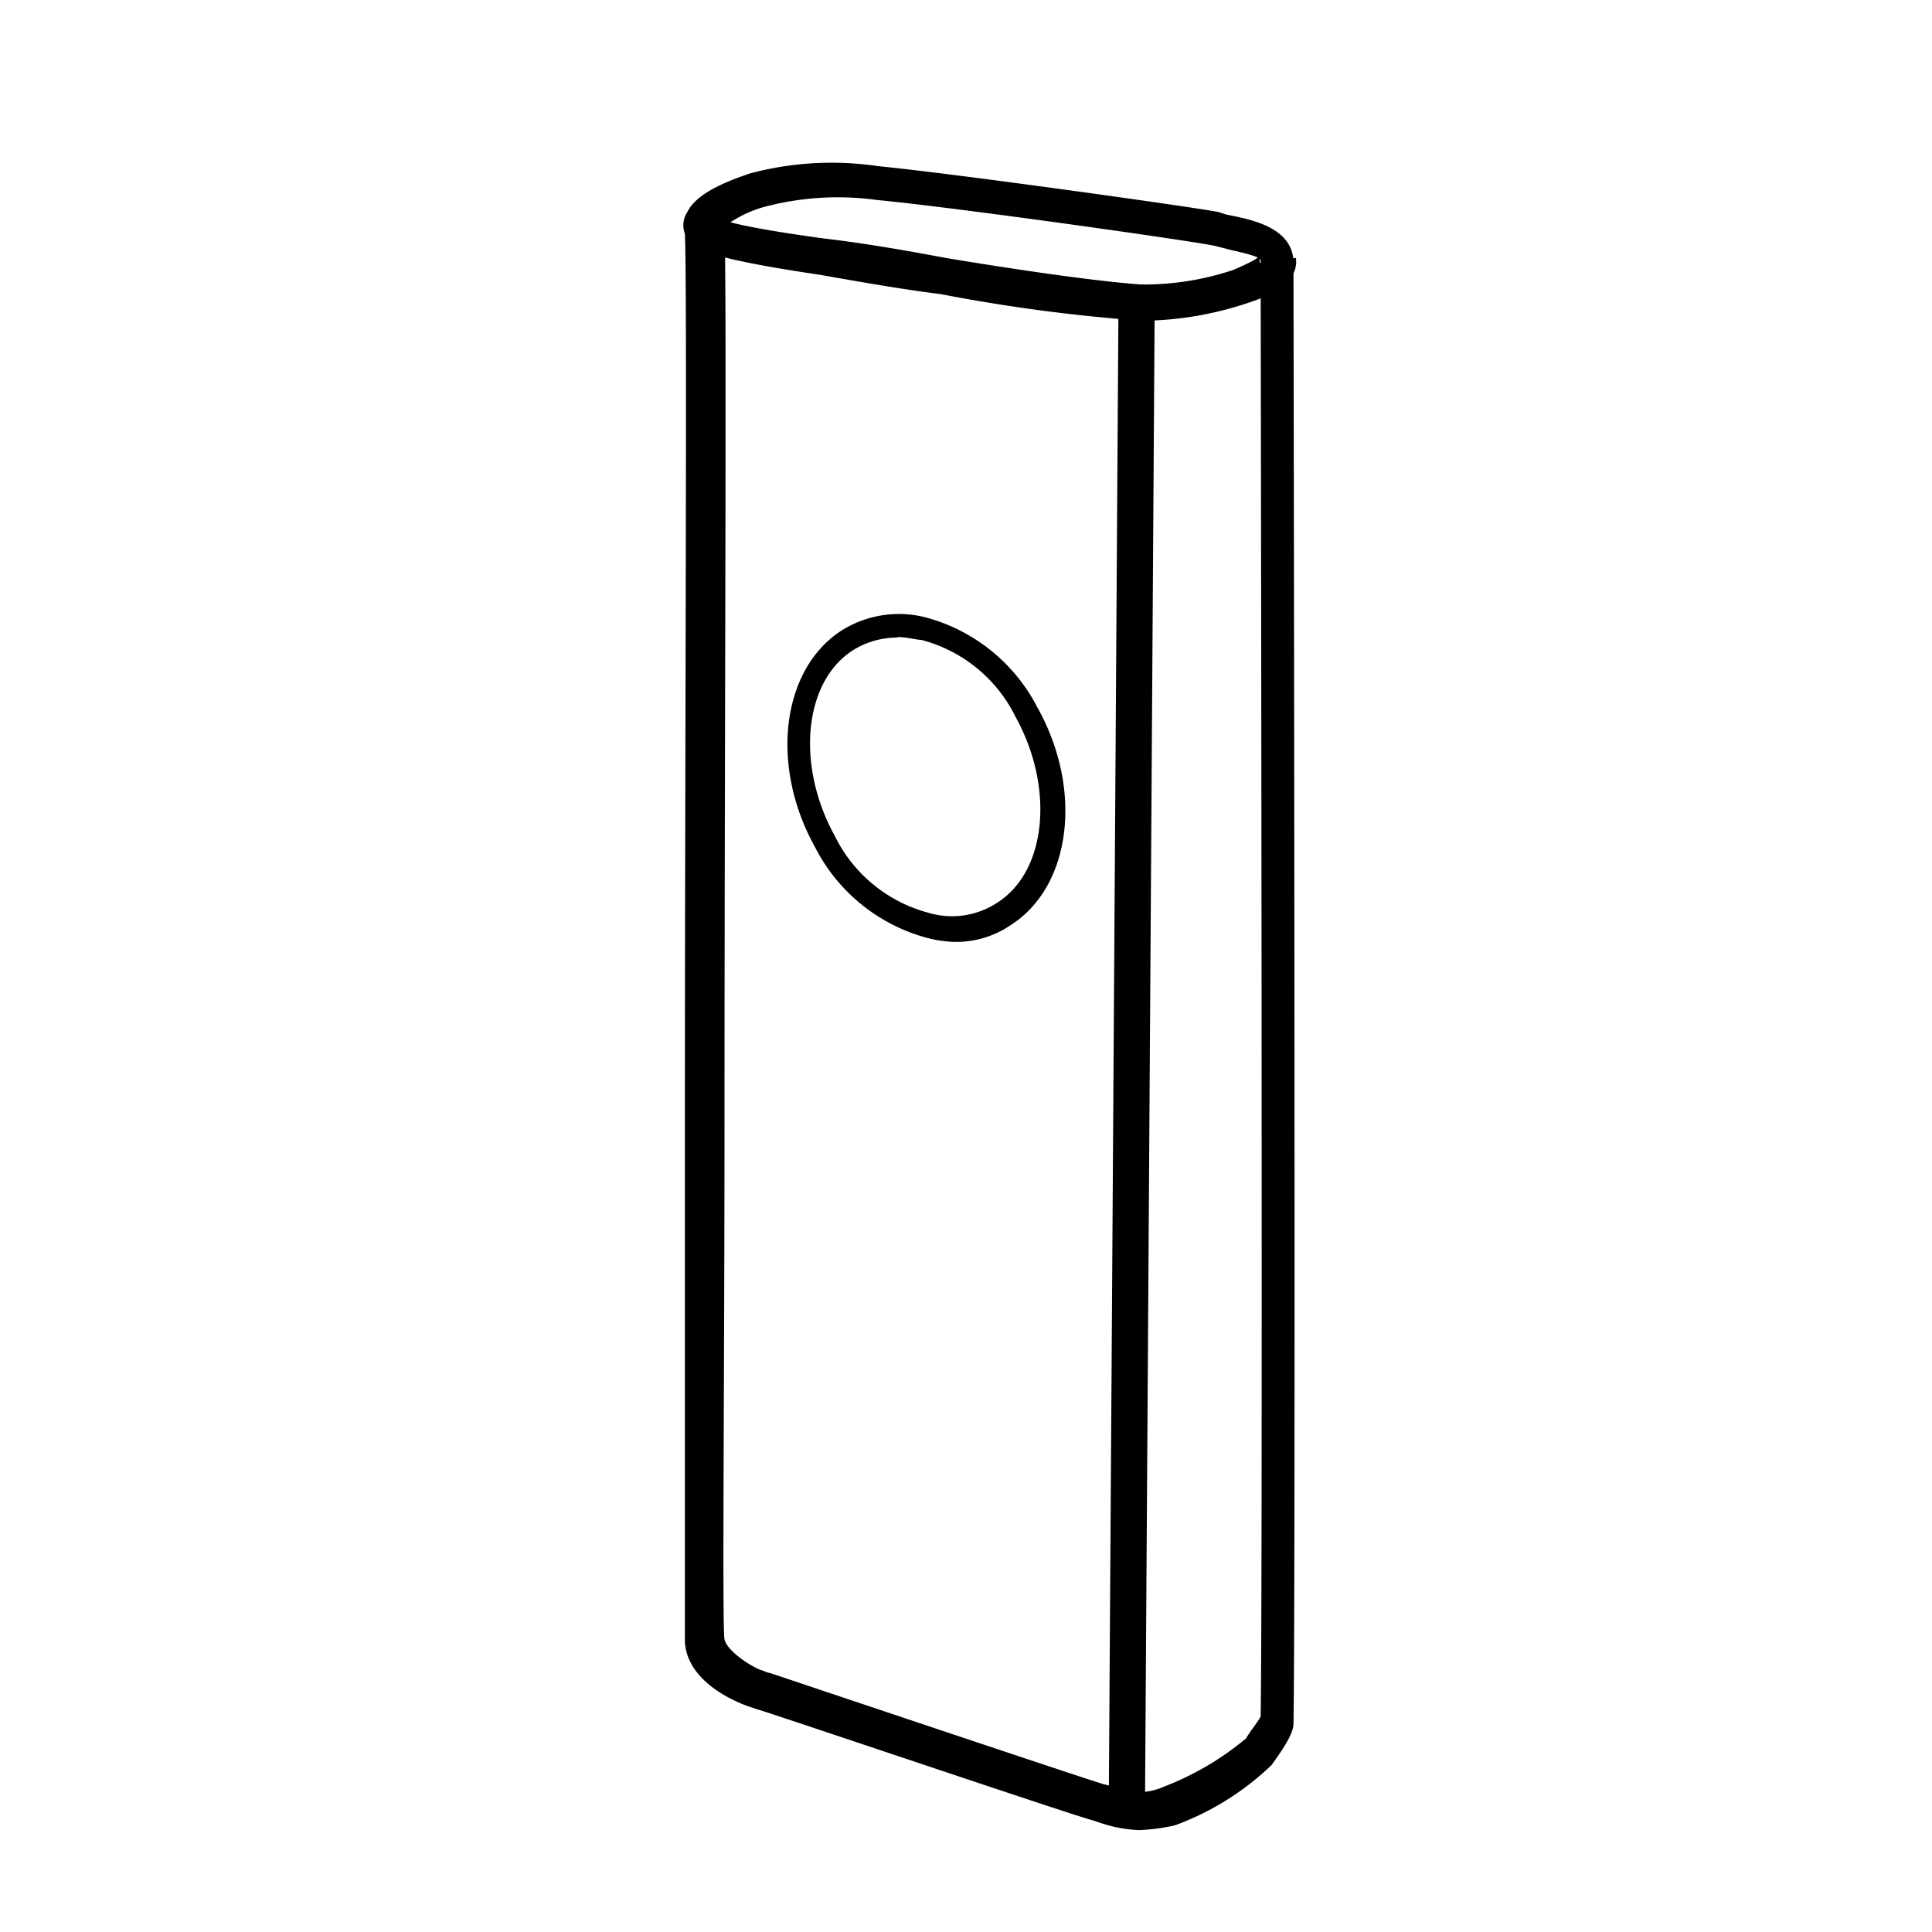 <svg id="图层_1" data-name="图层 1" xmlns="http://www.w3.org/2000/svg" viewBox="0 0 80 80"><path d="M47.16,75.78a5.69,5.69,0,0,1-1.6-.3l-.3-.1c-.8-.2-13.2-4.4-13.9-4.6l-.3-.1h0s-2.6-.8-2.7-2.7V46.48c0-15.5.1-34.7,0-36.8a1,1,0,0,1,.1-.9c.3-.6,1.1-1.1,2.6-1.6a13.1,13.1,0,0,1,5.3-.3c3.1.3,13.1,1.7,14.1,1.9l.3.1c1,.2,2.7.5,2.8,1.9,0,.2.1,55.1,0,60.6,0,.5-.7,1.4-.9,1.7a11.47,11.47,0,0,1-4,2.5A7.72,7.72,0,0,1,47.16,75.78ZM30,9.38v.3c.1,2,0,20.5,0,36.8,0,10.7-.1,20.9,0,21.4s1.2,1.2,1.6,1.3a1,1,0,0,0,.3.1c.6.2,13.1,4.4,13.8,4.6l.4.1a2.54,2.54,0,0,0,2.1,0,12,12,0,0,0,3.4-2c.1-.2.5-.7.6-.9.1-5.1,0-60.1,0-60.3s-1.2-.4-1.5-.5l-.4-.1c-.9-.2-10.8-1.6-14-1.9a11.84,11.84,0,0,0-4.7.3l-.2-.7.2.7A4.9,4.9,0,0,0,30,9.38Z"/><path d="M39.46,39a5,5,0,0,1-1.2-.2,7.34,7.34,0,0,1-4.5-3.7c-1.9-3.4-1.4-7.4,1.1-9a4.46,4.46,0,0,1,3.6-.5,7.34,7.34,0,0,1,4.5,3.7c1.9,3.4,1.4,7.4-1.1,9A4,4,0,0,1,39.46,39Zm-2.3-12.6a3.45,3.45,0,0,0-1.8.5c-2.1,1.3-2.4,4.8-.8,7.7a6.05,6.05,0,0,0,3.9,3.2,3.4,3.4,0,0,0,2.8-.4c2.1-1.3,2.4-4.8.8-7.7a6.05,6.05,0,0,0-3.9-3.2C37.86,26.48,37.56,26.38,37.16,26.38Z"/><path d="M47.46,13.28h-.2a70.59,70.59,0,0,1-8.3-1.1c-1.6-.2-3.3-.5-5-.8-5.4-.8-5.4-1.2-5.5-1.7l-.1-.6.5-.3.3.7.5-.5c.1.1.8.4,4.5.9,1.7.2,3.4.5,5,.8,3.6.6,6.6,1,8.1,1.1a11.64,11.64,0,0,0,3.8-.6c.7-.3,1.1-.5,1.2-.7-.1.1-.1.2-.1.4l1.5-.2a1.08,1.08,0,0,1-.2.8,3.91,3.91,0,0,1-1.6,1A14.14,14.14,0,0,1,47.46,13.28Z"/><rect x="15.62" y="43.05" width="62.5" height="1.5" transform="translate(2.76 90.38) rotate(-89.63)"/></svg>